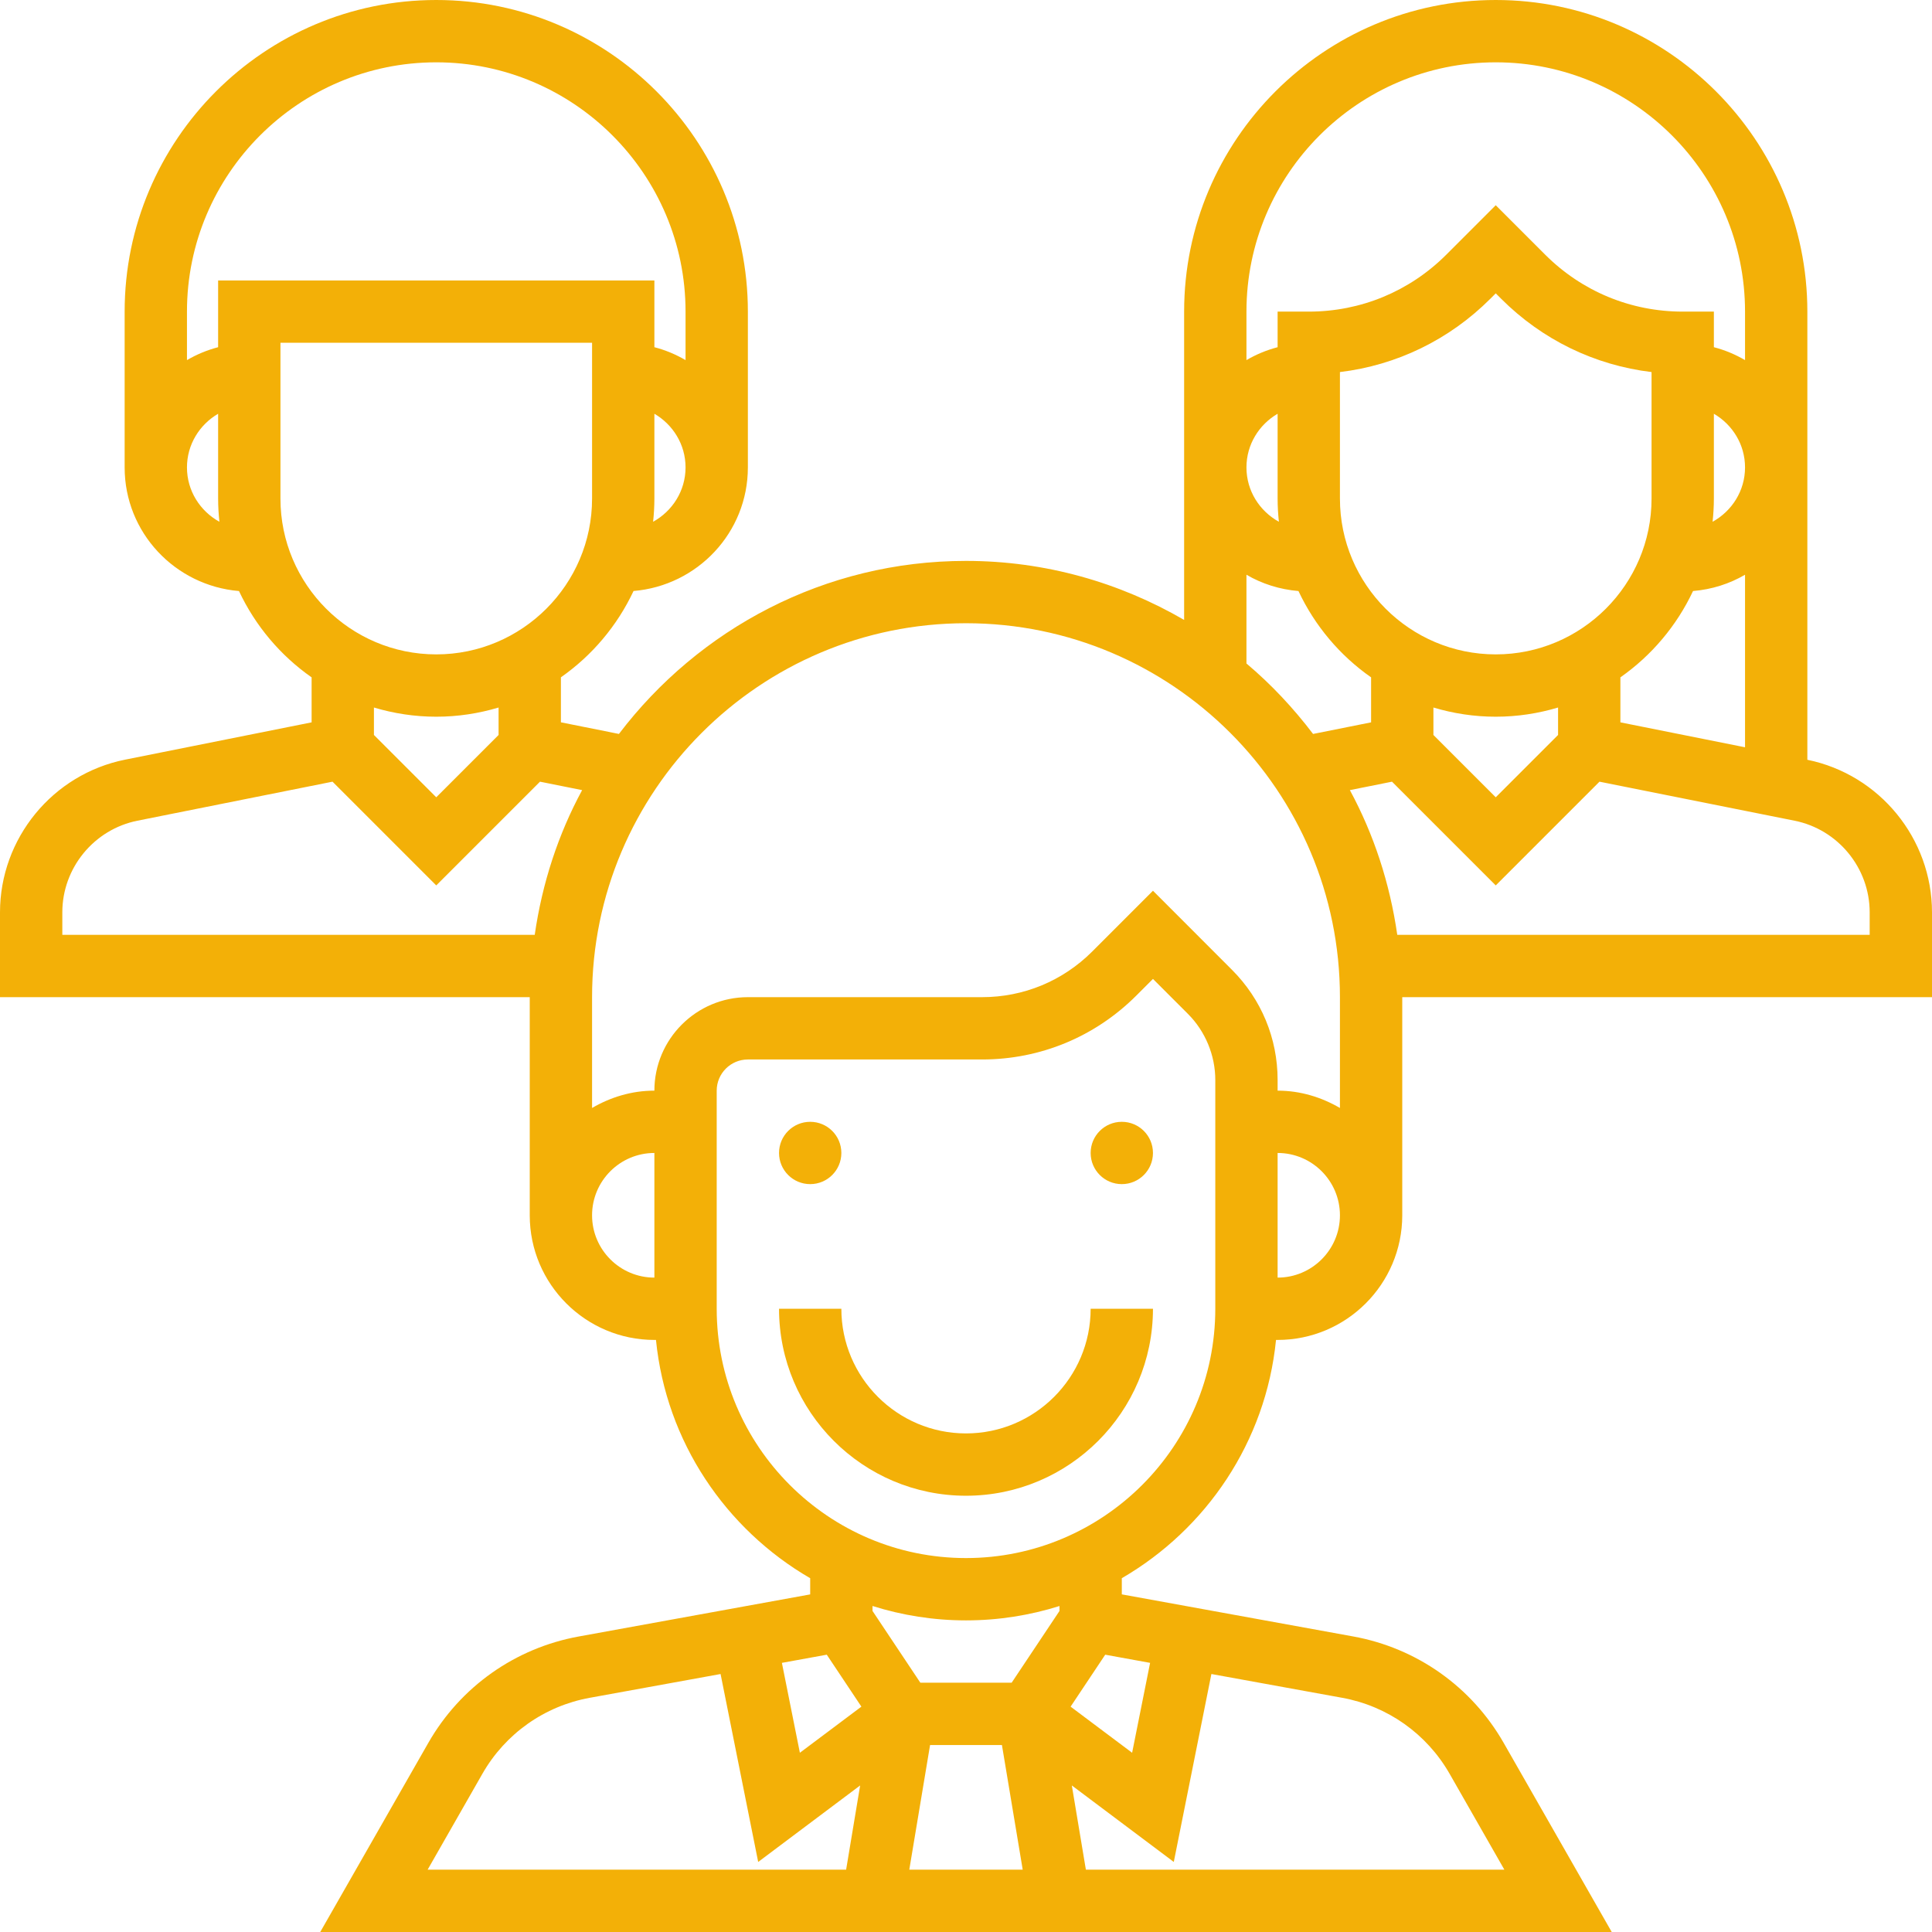 <?xml version="1.0"?>
<svg xmlns="http://www.w3.org/2000/svg" xmlns:xlink="http://www.w3.org/1999/xlink" version="1.1" id="Capa_1" x="0px" y="0px" viewBox="0 0 496 496" style="enable-background:new 0 0 496 496;" xml:space="preserve" width="512px" height="512px"><g><g>
	<g>
		<path d="M327.592,344H328c17.648,0,32-14.352,32-32v-56h136v-21.768c0-18.944-13.448-35.384-32-39.176V80    c0-44.112-35.888-80-80-80s-80,35.888-80,80v79.152C287.504,149.576,268.408,144,248,144c-36.36,0-68.632,17.496-89.104,44.424    L144,185.44v-11.552c8.008-5.6,14.456-13.24,18.648-22.16C179.04,150.36,192,136.736,192,120V80c0-44.112-35.888-80-80-80    S32,35.888,32,80v40c0,16.736,12.96,30.36,29.352,31.736c4.192,8.92,10.64,16.56,18.648,22.16v11.552l-47.84,9.568    C13.52,198.736,0,215.232,0,234.232V256h136v56c0,17.648,14.352,32,32,32h0.408c2.608,26.16,17.904,48.584,39.592,61.176v4.152    l-59.432,10.808c-16.312,2.968-30.384,12.92-38.608,27.312L82.216,496h331.56l-27.744-48.56    c-8.224-14.392-22.296-24.344-38.608-27.312L288,409.32v-4.152C309.688,392.584,324.984,370.16,327.592,344z M328,328v-32    c8.824,0,16,7.176,16,16C344,320.824,336.824,328,328,328z M480,234.232V240H358.72c-1.912-13.256-6.024-25.808-12.168-37.152    l10.816-2.168L384,227.312l26.632-26.632l50.072,10.016C471.88,212.936,480,222.832,480,234.232z M448,147.552v44.296l-32-6.4    v-11.552c8.008-5.608,14.456-13.248,18.648-22.16C439.496,151.328,444.008,149.88,448,147.552z M439.672,133.952    c0.208-1.96,0.328-3.944,0.328-5.952v-21.776c4.76,2.776,8,7.88,8,13.776C448,126.032,444.608,131.224,439.672,133.952z M424,128    c0,22.056-17.944,40-40,40c-22.056,0-40-17.944-40-40V95.52c14.576-1.752,28.072-8.288,38.624-18.832L384,75.312l1.376,1.376    C395.928,87.24,409.424,93.768,424,95.52V128z M400,181.64v7.048l-16,16l-16-16v-7.048c5.072,1.52,10.44,2.36,16,2.36    S394.928,183.16,400,181.64z M320,80c0-35.288,28.712-64,64-64c35.288,0,64,28.712,64,64v12.448c-2.48-1.448-5.152-2.576-8-3.312    V80h-8c-13.336,0-25.872-5.192-35.312-14.624L384,52.688l-12.688,12.688C361.872,74.808,349.336,80,336,80h-8v9.136    c-2.848,0.744-5.52,1.864-8,3.312V80z M328,106.224V128c0,2.008,0.12,3.992,0.328,5.952C323.392,131.224,320,126.032,320,120    C320,114.104,323.24,109,328,106.224z M320,147.552c3.992,2.328,8.504,3.776,13.352,4.184c4.192,8.92,10.64,16.56,18.648,22.16    v11.552l-14.896,2.976c-5.04-6.632-10.736-12.728-17.104-18.088V147.552z M167.672,133.952c0.208-1.96,0.328-3.944,0.328-5.952    v-21.776c4.76,2.776,8,7.88,8,13.776C176,126.032,172.608,131.224,167.672,133.952z M48,120c0-5.896,3.24-11,8-13.776V128    c0,2.008,0.12,3.992,0.328,5.952C51.392,131.224,48,126.032,48,120z M56,72v17.136c-2.848,0.744-5.52,1.864-8,3.312V80    c0-35.288,28.712-64,64-64s64,28.712,64,64v12.448c-2.48-1.448-5.152-2.576-8-3.312V72H56z M72,128V88h80v40    c0,22.056-17.944,40-40,40C89.944,168,72,150.056,72,128z M128,181.64v7.048l-16,16l-16-16v-7.048c5.072,1.52,10.44,2.36,16,2.36    S122.928,183.16,128,181.64z M137.28,240H16v-5.768c0-11.4,8.12-21.296,19.296-23.536l50.072-10.016L112,227.312l26.632-26.632    l10.816,2.168C143.304,214.192,139.192,226.744,137.28,240z M168,328c-8.824,0-16-7.176-16-16c0-8.824,7.176-16,16-16V328z     M168,280c-5.856,0-11.272,1.696-16,4.448V256c0-52.936,43.064-96,96-96c52.936,0,96,43.064,96,96v28.448    c-4.728-2.752-10.144-4.448-16-4.448v-2.744c0-10.68-4.168-20.728-11.72-28.28L296,228.68l-15.592,15.6    C272.84,251.84,262.8,256,252.12,256H192C178.768,256,168,266.768,168,280z M217.224,480h-107.44l14.064-24.624    c5.872-10.28,15.928-17.392,27.576-19.504l33.568-6.104l9.656,48.248l26.176-19.64L217.224,480z M205.352,449.984l-4.616-23.08    l11.52-2.096l8.888,13.336L205.352,449.984z M233.44,480l5.336-32h18.448l5.336,32H233.44z M272,413.584L259.72,432h-23.44    L224,413.576v-1.272c7.584,2.392,15.64,3.696,24,3.696s16.416-1.304,24-3.688V413.584z M311,429.768l33.568,6.104    c11.648,2.12,21.704,9.232,27.584,19.504L386.216,480h-107.44l-3.608-21.624l26.176,19.64L311,429.768z M295.264,426.904    l-4.616,23.08l-15.792-11.84l8.888-13.336L295.264,426.904z M248,400c-35.288,0-64-28.712-64-64v-56c0-4.408,3.584-8,8-8h60.12    c14.952,0,29.016-5.824,39.6-16.4l4.28-4.28l8.968,8.968c4.472,4.464,7.032,10.648,7.032,16.968V336    C312,371.288,283.288,400,248,400z" data-original="#000000" class="active-path" data-old_color="#000000" fill="#F3B007"/>
	</g>
</g><g>
	<g>
		<circle cx="288" cy="296" r="8" data-original="#000000" class="active-path" data-old_color="#000000" fill="#F3B007"/>
	</g>
</g><g>
	<g>
		<circle cx="208" cy="296" r="8" data-original="#000000" class="active-path" data-old_color="#000000" fill="#F3B007"/>
	</g>
</g><g>
	<g>
		<path d="M280,336c0,17.648-14.352,32-32,32s-32-14.352-32-32h-16c0,26.472,21.528,48,48,48s48-21.528,48-48H280z" data-original="#000000" class="active-path" data-old_color="#000000" fill="#F3B007"/>
	</g>
</g></g> </svg>
